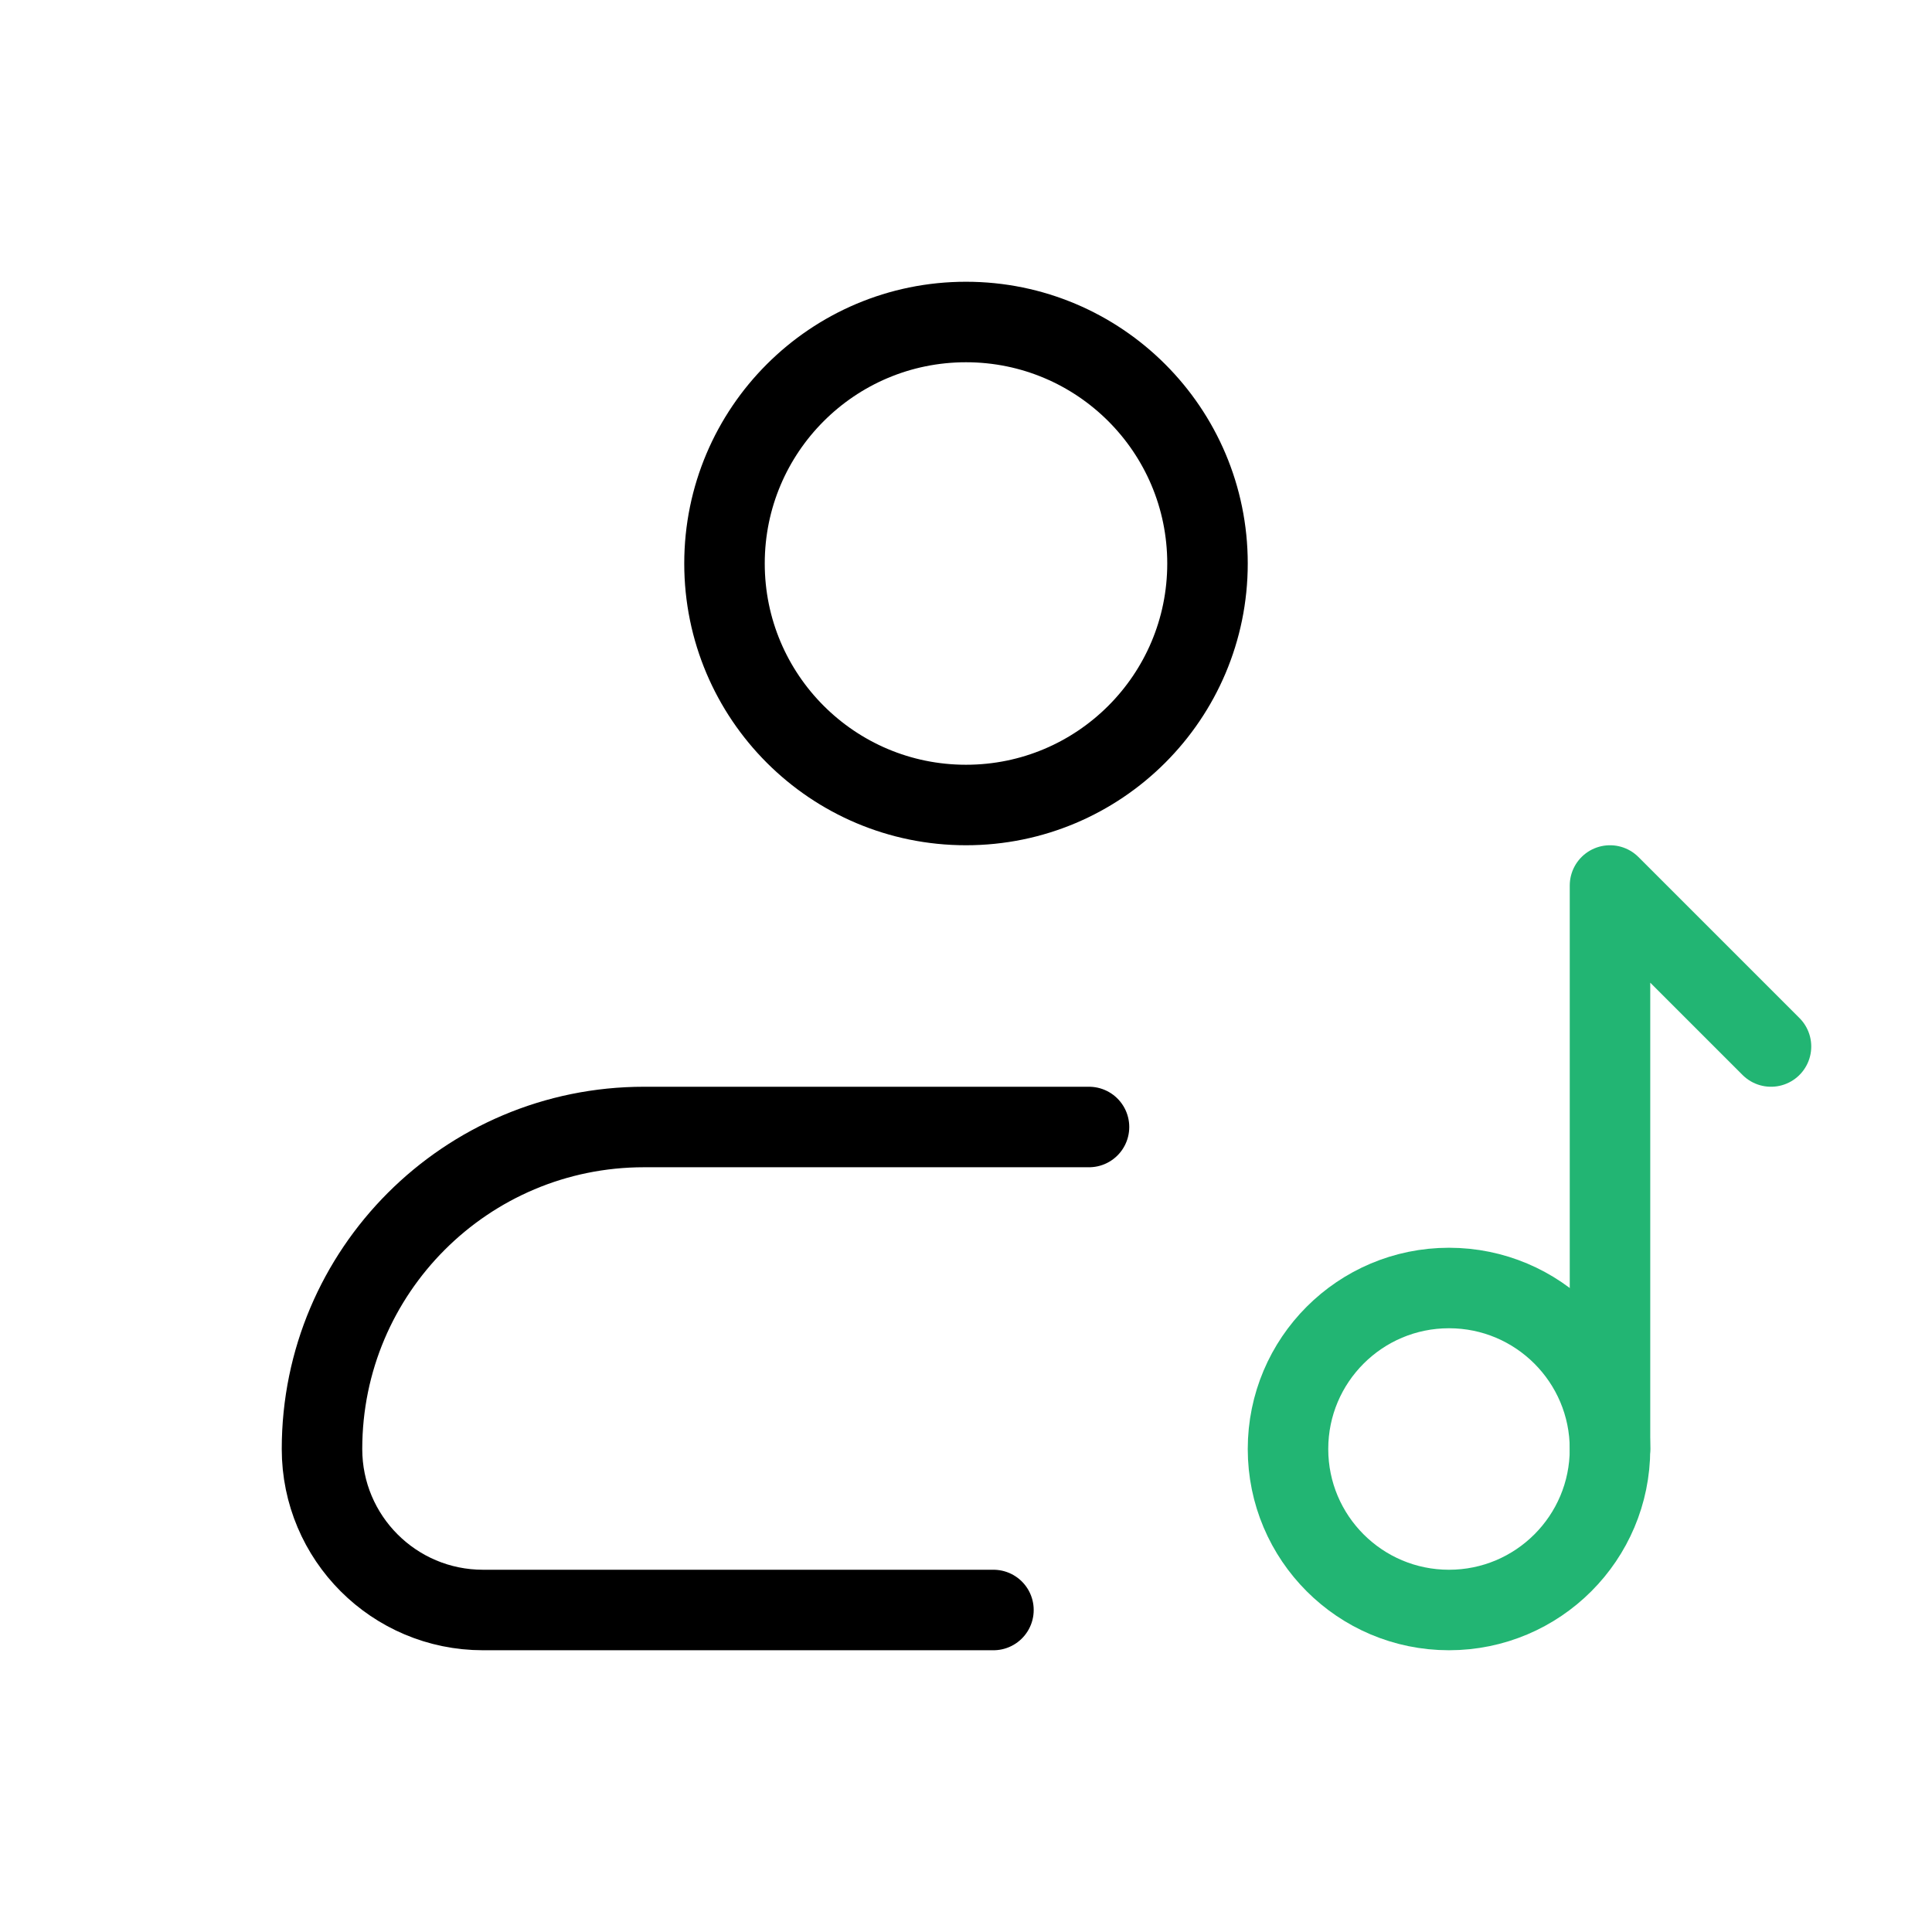 
                <svg 
                xmlns="http://www.w3.org/2000/svg" 
                height="120" 
                width="120" 
                stroke-width="1" 
                stroke="#000000" 
                fill="none" 
                stroke-linecap="round" 
                stroke-linejoin="round" 
                viewBox="0 0 24 24"
                >
                <defs><style>.as-1{stroke:#22B573}</style></defs><g><circle cx="12" cy="7" r="3"></circle>
<circle class="as-1" cx="18" cy="18" r="2"></circle>
<path d="M12.341 20H6C4.895 20 4 19.105 4 18C4 15.791 5.791 14 8 14H13.528"></path>
<path class="as-1" d="M20 18V11L22 13"></path></g>
                </svg>